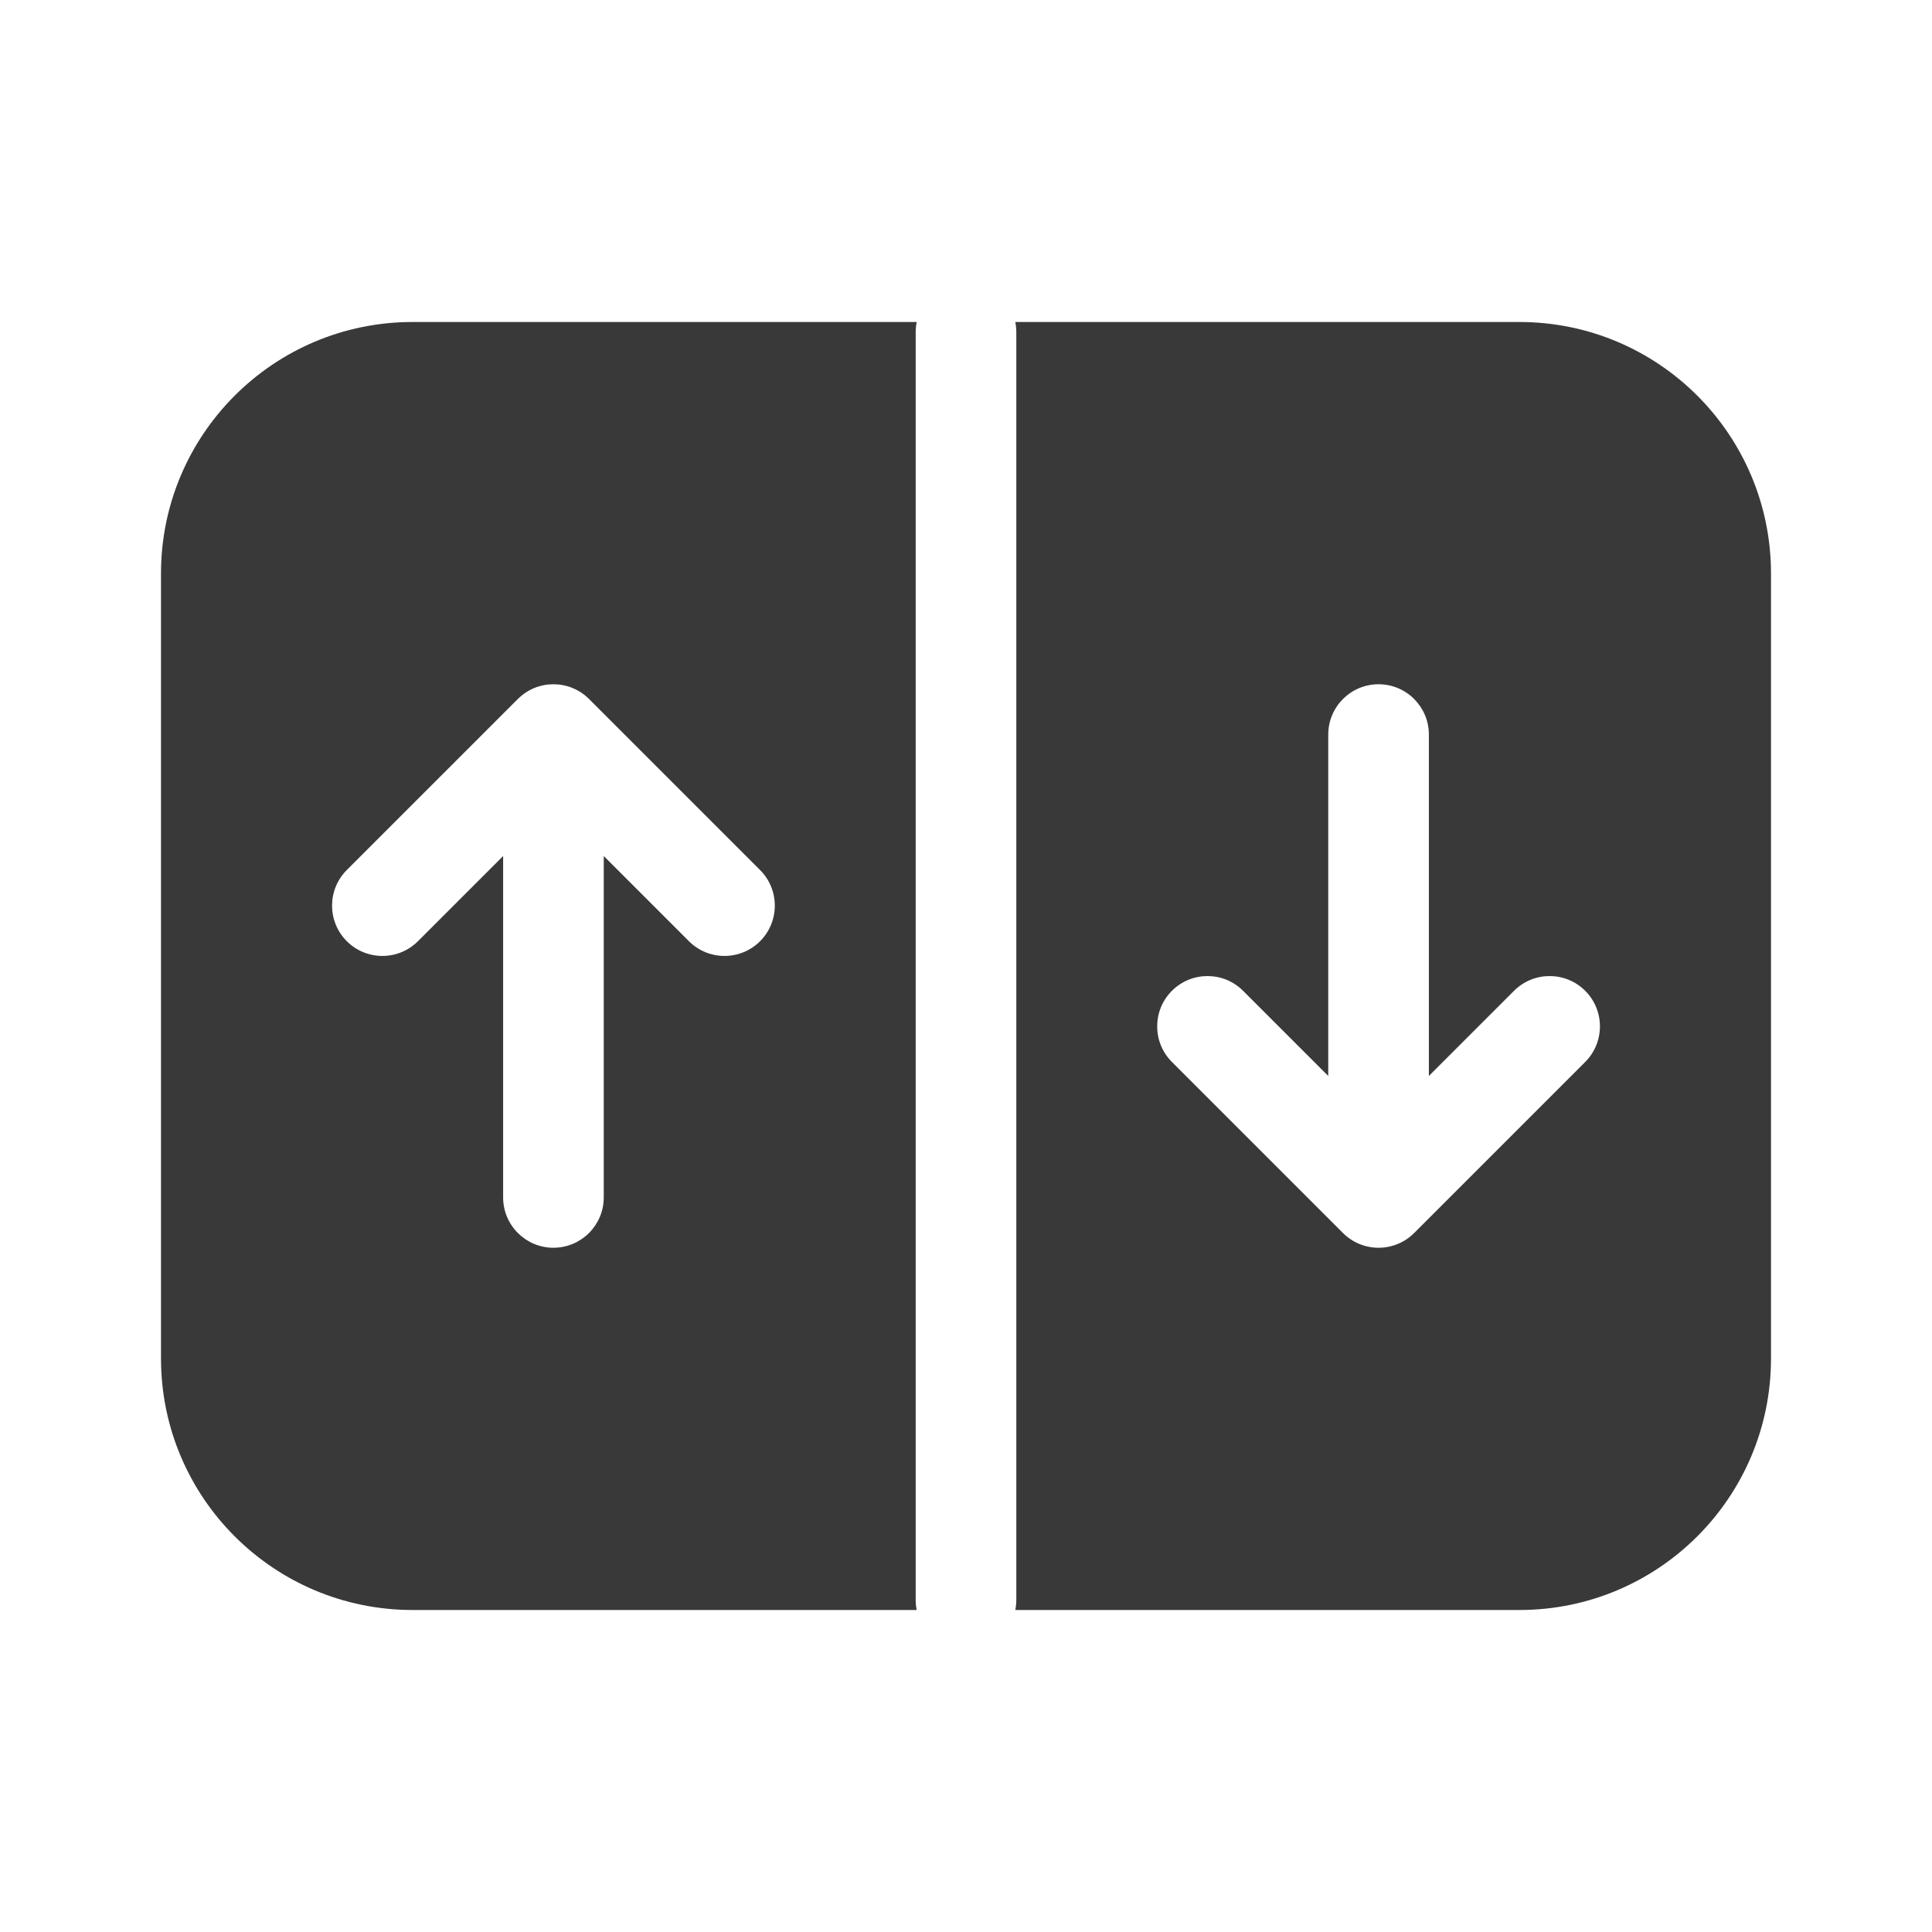 <svg xmlns="http://www.w3.org/2000/svg" width="48" height="48" viewBox="0 0 48 48" fill="#393939">
<path d="M22.775 8H10.25C6.798 8 4 10.798 4 14.25V33.75C4 37.202 6.798 40 10.25 40H22.775C22.759 39.919 22.75 39.836 22.75 39.75V8.25C22.75 8.164 22.759 8.081 22.775 8ZM25.225 40H37.75C41.202 40 44 37.202 44 33.75V14.25C44 10.798 41.202 8 37.75 8H25.225C25.241 8.081 25.25 8.164 25.25 8.25V39.75C25.25 39.836 25.241 39.919 25.225 40ZM39.384 26.384L35.134 30.634C34.646 31.122 33.854 31.122 33.366 30.634L29.116 26.384C28.628 25.896 28.628 25.104 29.116 24.616C29.604 24.128 30.396 24.128 30.884 24.616L33 26.732V18.25C33 17.56 33.56 17 34.25 17C34.94 17 35.5 17.56 35.5 18.25V26.732L37.616 24.616C38.104 24.128 38.896 24.128 39.384 24.616C39.872 25.104 39.872 25.896 39.384 26.384ZM12.866 17.366C13.354 16.878 14.146 16.878 14.634 17.366L18.884 21.616C19.372 22.104 19.372 22.896 18.884 23.384C18.396 23.872 17.604 23.872 17.116 23.384L15 21.268V29.75C15 30.44 14.44 31 13.75 31C13.06 31 12.5 30.44 12.5 29.75V21.268L10.384 23.384C9.896 23.872 9.104 23.872 8.616 23.384C8.128 22.896 8.128 22.104 8.616 21.616L12.866 17.366Z" fill="#393939"/>
</svg>
